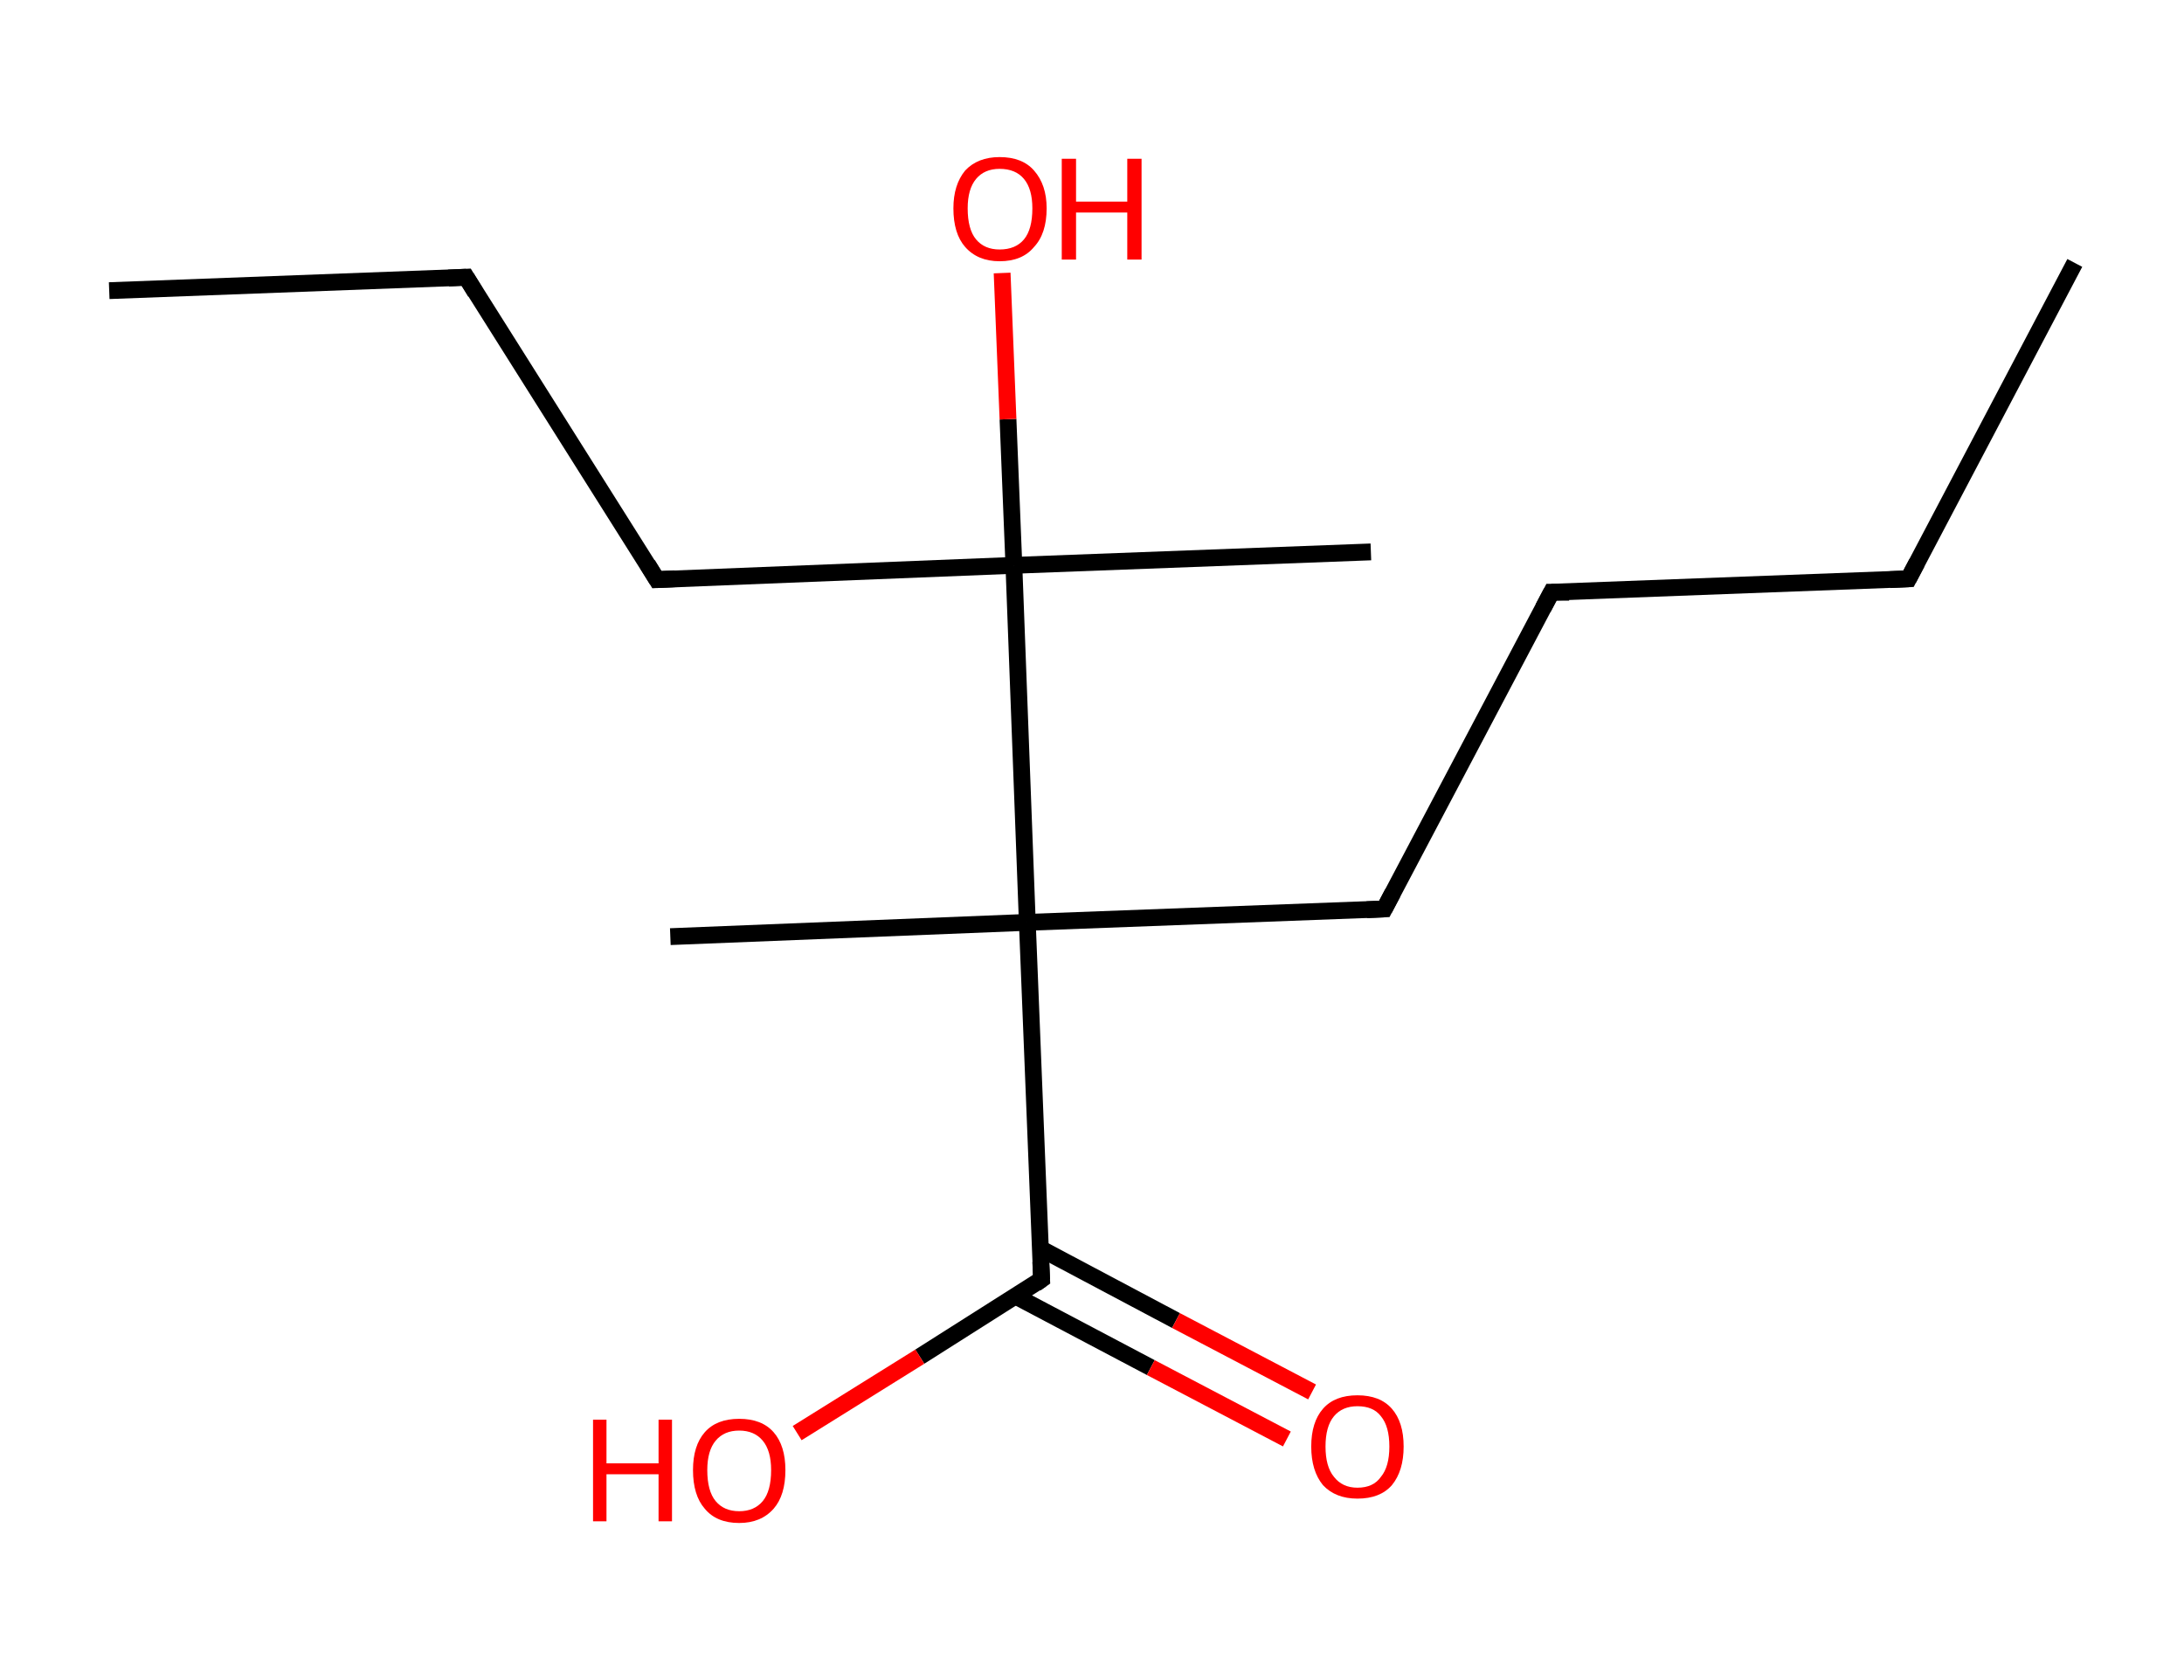 <?xml version='1.0' encoding='ASCII' standalone='yes'?>
<svg xmlns="http://www.w3.org/2000/svg" xmlns:rdkit="http://www.rdkit.org/xml" xmlns:xlink="http://www.w3.org/1999/xlink" version="1.1" baseProfile="full" xml:space="preserve" width="260px" height="200px" viewBox="0 0 260 200">
<!-- END OF HEADER -->
<rect style="opacity:1.0;fill:#FFFFFF;stroke:none" width="260.0" height="200.0" x="0.0" y="0.0"> </rect>
<path class="bond-0 atom-0 atom-1" d="M 247.0,31.3 L 227.2,68.9" style="fill:none;fill-rule:evenodd;stroke:#000000;stroke-width:2.0px;stroke-linecap:butt;stroke-linejoin:miter;stroke-opacity:1"/>
<path class="bond-1 atom-1 atom-2" d="M 227.2,68.9 L 184.7,70.5" style="fill:none;fill-rule:evenodd;stroke:#000000;stroke-width:2.0px;stroke-linecap:butt;stroke-linejoin:miter;stroke-opacity:1"/>
<path class="bond-2 atom-2 atom-3" d="M 184.7,70.5 L 164.8,108.2" style="fill:none;fill-rule:evenodd;stroke:#000000;stroke-width:2.0px;stroke-linecap:butt;stroke-linejoin:miter;stroke-opacity:1"/>
<path class="bond-3 atom-3 atom-4" d="M 164.8,108.2 L 122.3,109.8" style="fill:none;fill-rule:evenodd;stroke:#000000;stroke-width:2.0px;stroke-linecap:butt;stroke-linejoin:miter;stroke-opacity:1"/>
<path class="bond-4 atom-4 atom-5" d="M 122.3,109.8 L 79.8,111.5" style="fill:none;fill-rule:evenodd;stroke:#000000;stroke-width:2.0px;stroke-linecap:butt;stroke-linejoin:miter;stroke-opacity:1"/>
<path class="bond-5 atom-4 atom-6" d="M 122.3,109.8 L 124.0,152.3" style="fill:none;fill-rule:evenodd;stroke:#000000;stroke-width:2.0px;stroke-linecap:butt;stroke-linejoin:miter;stroke-opacity:1"/>
<path class="bond-6 atom-6 atom-7" d="M 120.9,154.3 L 137.0,162.8" style="fill:none;fill-rule:evenodd;stroke:#000000;stroke-width:2.0px;stroke-linecap:butt;stroke-linejoin:miter;stroke-opacity:1"/>
<path class="bond-6 atom-6 atom-7" d="M 137.0,162.8 L 153.2,171.3" style="fill:none;fill-rule:evenodd;stroke:#FF0000;stroke-width:2.0px;stroke-linecap:butt;stroke-linejoin:miter;stroke-opacity:1"/>
<path class="bond-6 atom-6 atom-7" d="M 123.8,148.6 L 140.0,157.2" style="fill:none;fill-rule:evenodd;stroke:#000000;stroke-width:2.0px;stroke-linecap:butt;stroke-linejoin:miter;stroke-opacity:1"/>
<path class="bond-6 atom-6 atom-7" d="M 140.0,157.2 L 156.2,165.7" style="fill:none;fill-rule:evenodd;stroke:#FF0000;stroke-width:2.0px;stroke-linecap:butt;stroke-linejoin:miter;stroke-opacity:1"/>
<path class="bond-7 atom-6 atom-8" d="M 124.0,152.3 L 109.5,161.5" style="fill:none;fill-rule:evenodd;stroke:#000000;stroke-width:2.0px;stroke-linecap:butt;stroke-linejoin:miter;stroke-opacity:1"/>
<path class="bond-7 atom-6 atom-8" d="M 109.5,161.5 L 94.9,170.6" style="fill:none;fill-rule:evenodd;stroke:#FF0000;stroke-width:2.0px;stroke-linecap:butt;stroke-linejoin:miter;stroke-opacity:1"/>
<path class="bond-8 atom-4 atom-9" d="M 122.3,109.8 L 120.7,67.3" style="fill:none;fill-rule:evenodd;stroke:#000000;stroke-width:2.0px;stroke-linecap:butt;stroke-linejoin:miter;stroke-opacity:1"/>
<path class="bond-9 atom-9 atom-10" d="M 120.7,67.3 L 163.2,65.7" style="fill:none;fill-rule:evenodd;stroke:#000000;stroke-width:2.0px;stroke-linecap:butt;stroke-linejoin:miter;stroke-opacity:1"/>
<path class="bond-10 atom-9 atom-11" d="M 120.7,67.3 L 120.0,49.9" style="fill:none;fill-rule:evenodd;stroke:#000000;stroke-width:2.0px;stroke-linecap:butt;stroke-linejoin:miter;stroke-opacity:1"/>
<path class="bond-10 atom-9 atom-11" d="M 120.0,49.9 L 119.3,32.5" style="fill:none;fill-rule:evenodd;stroke:#FF0000;stroke-width:2.0px;stroke-linecap:butt;stroke-linejoin:miter;stroke-opacity:1"/>
<path class="bond-11 atom-9 atom-12" d="M 120.7,67.3 L 78.2,69.0" style="fill:none;fill-rule:evenodd;stroke:#000000;stroke-width:2.0px;stroke-linecap:butt;stroke-linejoin:miter;stroke-opacity:1"/>
<path class="bond-12 atom-12 atom-13" d="M 78.2,69.0 L 55.5,33.0" style="fill:none;fill-rule:evenodd;stroke:#000000;stroke-width:2.0px;stroke-linecap:butt;stroke-linejoin:miter;stroke-opacity:1"/>
<path class="bond-13 atom-13 atom-14" d="M 55.5,33.0 L 13.0,34.6" style="fill:none;fill-rule:evenodd;stroke:#000000;stroke-width:2.0px;stroke-linecap:butt;stroke-linejoin:miter;stroke-opacity:1"/>
<path d="M 228.2,67.0 L 227.2,68.9 L 225.0,69.0" style="fill:none;stroke:#000000;stroke-width:2.0px;stroke-linecap:butt;stroke-linejoin:miter;stroke-opacity:1;"/>
<path d="M 186.8,70.5 L 184.7,70.5 L 183.7,72.4" style="fill:none;stroke:#000000;stroke-width:2.0px;stroke-linecap:butt;stroke-linejoin:miter;stroke-opacity:1;"/>
<path d="M 165.8,106.3 L 164.8,108.2 L 162.7,108.3" style="fill:none;stroke:#000000;stroke-width:2.0px;stroke-linecap:butt;stroke-linejoin:miter;stroke-opacity:1;"/>
<path d="M 123.9,150.2 L 124.0,152.3 L 123.3,152.8" style="fill:none;stroke:#000000;stroke-width:2.0px;stroke-linecap:butt;stroke-linejoin:miter;stroke-opacity:1;"/>
<path d="M 80.3,68.9 L 78.2,69.0 L 77.1,67.2" style="fill:none;stroke:#000000;stroke-width:2.0px;stroke-linecap:butt;stroke-linejoin:miter;stroke-opacity:1;"/>
<path d="M 56.6,34.8 L 55.5,33.0 L 53.4,33.1" style="fill:none;stroke:#000000;stroke-width:2.0px;stroke-linecap:butt;stroke-linejoin:miter;stroke-opacity:1;"/>
<path class="atom-7" d="M 156.1 172.2 Q 156.1 169.3, 157.5 167.7 Q 158.9 166.1, 161.6 166.1 Q 164.3 166.1, 165.7 167.7 Q 167.1 169.3, 167.1 172.2 Q 167.1 175.1, 165.7 176.8 Q 164.3 178.4, 161.6 178.4 Q 159.0 178.4, 157.5 176.8 Q 156.1 175.1, 156.1 172.2 M 161.6 177.1 Q 163.5 177.1, 164.4 175.8 Q 165.4 174.6, 165.4 172.2 Q 165.4 169.8, 164.4 168.6 Q 163.5 167.4, 161.6 167.4 Q 159.8 167.4, 158.8 168.6 Q 157.8 169.8, 157.8 172.2 Q 157.8 174.6, 158.8 175.8 Q 159.8 177.1, 161.6 177.1 " fill="#FF0000"/>
<path class="atom-8" d="M 70.6 169.0 L 72.2 169.0 L 72.2 174.2 L 78.4 174.2 L 78.4 169.0 L 80.0 169.0 L 80.0 181.1 L 78.4 181.1 L 78.4 175.5 L 72.2 175.5 L 72.2 181.1 L 70.6 181.1 L 70.6 169.0 " fill="#FF0000"/>
<path class="atom-8" d="M 82.5 175.0 Q 82.5 172.1, 83.9 170.5 Q 85.3 168.9, 88.0 168.9 Q 90.7 168.9, 92.1 170.5 Q 93.5 172.1, 93.5 175.0 Q 93.5 178.0, 92.1 179.6 Q 90.6 181.3, 88.0 181.3 Q 85.3 181.3, 83.9 179.6 Q 82.5 178.0, 82.5 175.0 M 88.0 179.9 Q 89.8 179.9, 90.8 178.7 Q 91.8 177.5, 91.8 175.0 Q 91.8 172.7, 90.8 171.5 Q 89.8 170.3, 88.0 170.3 Q 86.2 170.3, 85.2 171.5 Q 84.2 172.7, 84.2 175.0 Q 84.2 177.5, 85.2 178.7 Q 86.2 179.9, 88.0 179.9 " fill="#FF0000"/>
<path class="atom-11" d="M 113.5 24.8 Q 113.5 22.0, 114.9 20.3 Q 116.4 18.7, 119.0 18.7 Q 121.7 18.7, 123.1 20.3 Q 124.6 22.0, 124.6 24.8 Q 124.6 27.8, 123.1 29.4 Q 121.7 31.1, 119.0 31.1 Q 116.4 31.1, 114.9 29.4 Q 113.5 27.8, 113.5 24.8 M 119.0 29.7 Q 120.9 29.7, 121.9 28.5 Q 122.9 27.3, 122.9 24.8 Q 122.9 22.5, 121.9 21.3 Q 120.9 20.1, 119.0 20.1 Q 117.2 20.1, 116.2 21.3 Q 115.2 22.5, 115.2 24.8 Q 115.2 27.3, 116.2 28.5 Q 117.2 29.7, 119.0 29.7 " fill="#FF0000"/>
<path class="atom-11" d="M 126.4 18.9 L 128.1 18.9 L 128.1 24.0 L 134.2 24.0 L 134.2 18.9 L 135.9 18.9 L 135.9 30.9 L 134.2 30.9 L 134.2 25.3 L 128.1 25.3 L 128.1 30.9 L 126.4 30.9 L 126.4 18.9 " fill="#FF0000"/>
</svg>
